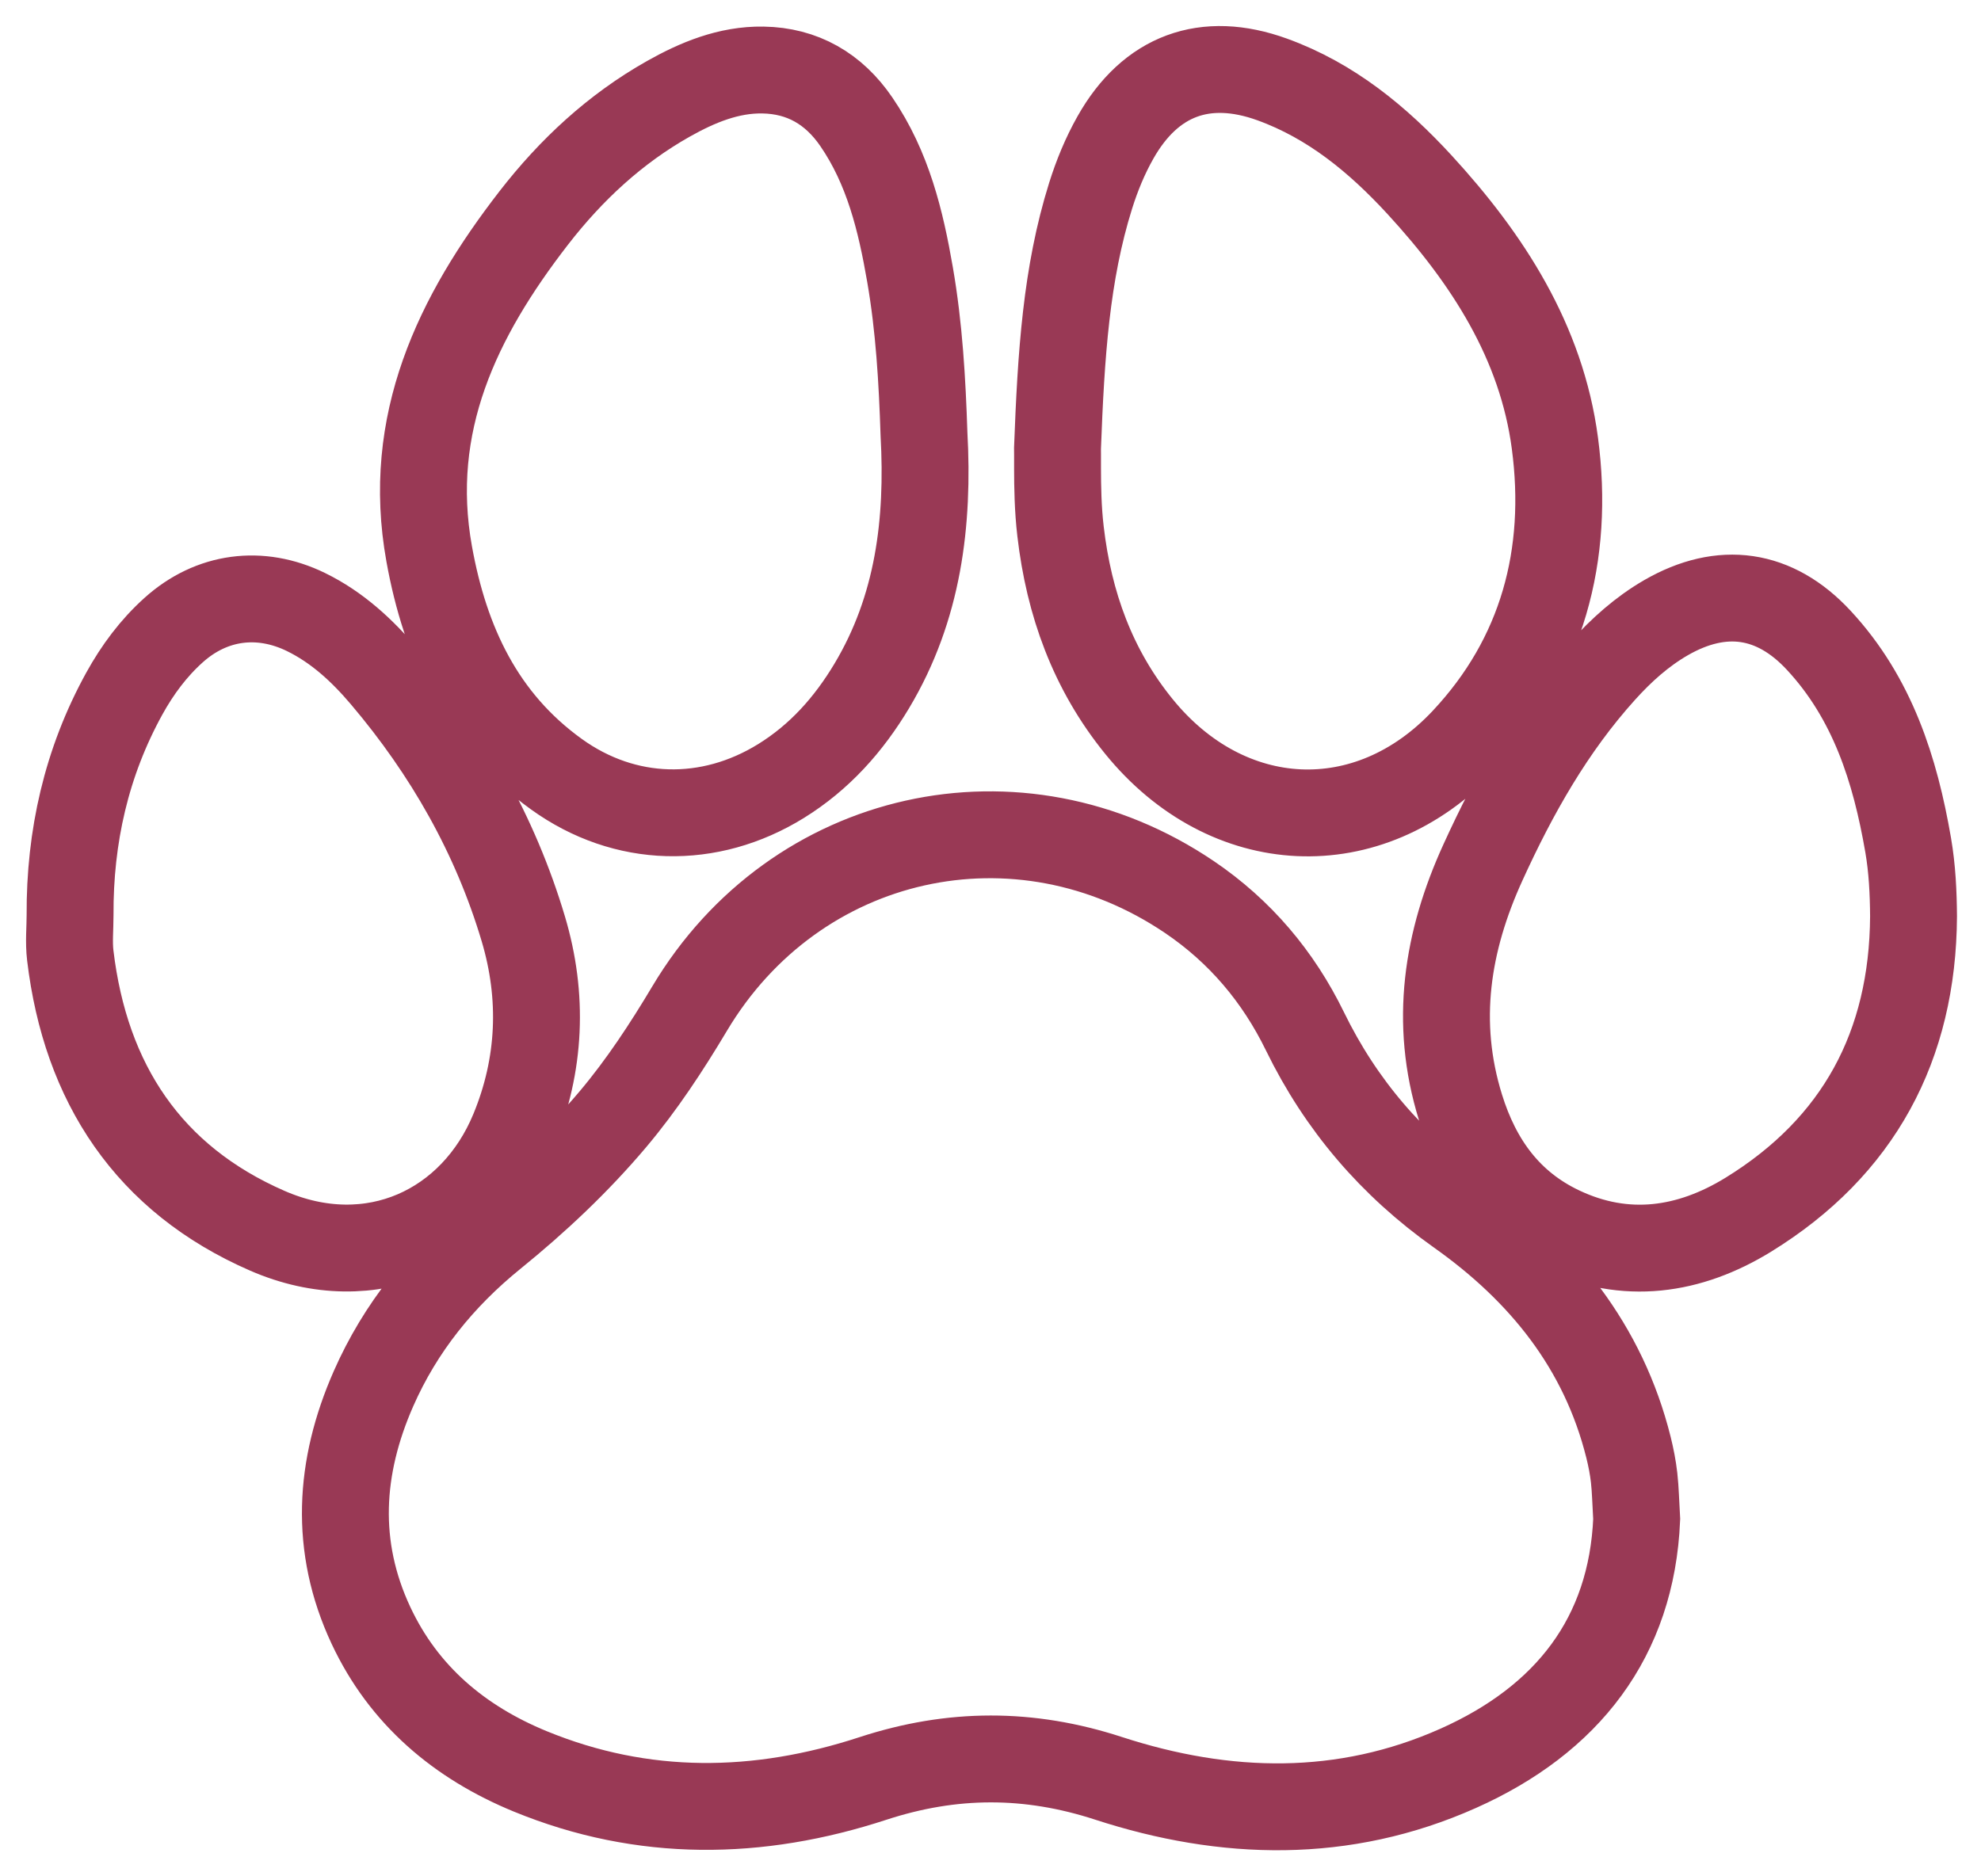 <?xml version="1.0" encoding="UTF-8"?>
<svg width="57px" height="54px" viewBox="0 0 57 54" version="1.1" xmlns="http://www.w3.org/2000/svg" xmlns:xlink="http://www.w3.org/1999/xlink">
    <title>Unique@2x</title>
    <g id="Tucker-Tub---UI" stroke="none" stroke-width="1" fill="none" fill-rule="evenodd">
        <g id="Our-Difference" transform="translate(-176, -1880)" stroke="#993955" stroke-width="2.5">
            <path d="M210.226,1905.818 C211.678,1906.801 212.779,1908.104 213.548,1909.681 C214.58,1911.797 216.053,1913.517 217.982,1914.884 C220.371,1916.576 222.134,1918.752 222.858,1921.657 C222.929,1921.943 222.986,1922.235 223.019,1922.527 C223.058,1922.875 223.064,1923.227 223.093,1923.72 C222.948,1927.12 221.098,1929.491 217.957,1930.892 C214.662,1932.362 211.261,1932.275 207.895,1931.179 C205.606,1930.433 203.399,1930.437 201.115,1931.184 C197.823,1932.262 194.509,1932.316 191.254,1930.978 C189.219,1930.141 187.614,1928.79 186.672,1926.775 C185.613,1924.51 185.754,1922.223 186.746,1919.967 C187.52,1918.207 188.699,1916.752 190.184,1915.548 C191.435,1914.534 192.605,1913.433 193.64,1912.206 C194.47,1911.22 195.18,1910.137 195.843,1909.026 C198.884,1903.925 205.311,1902.491 210.226,1905.818 Z M228.333,1898.429 C229.876,1900.092 230.53,1902.149 230.905,1904.325 C231.021,1905 231.054,1905.683 231.059,1906.374 C231.036,1910.099 229.481,1913.004 226.303,1914.96 C224.614,1915.998 222.776,1916.275 220.908,1915.391 C219.401,1914.678 218.511,1913.445 218.022,1911.866 C217.263,1909.42 217.633,1907.091 218.669,1904.82 C219.576,1902.83 220.642,1900.937 222.119,1899.301 C222.653,1898.709 223.241,1898.179 223.936,1897.777 C225.547,1896.848 227.068,1897.064 228.333,1898.429 Z M184.802,1897.613 C185.699,1898.051 186.417,1898.715 187.05,1899.462 C188.874,1901.613 190.251,1904.027 191.057,1906.731 C191.637,1908.676 191.558,1910.641 190.779,1912.53 C189.622,1915.341 186.702,1916.732 183.693,1915.421 C180.274,1913.931 178.461,1911.174 178.022,1907.498 C177.976,1907.116 178.016,1906.723 178.016,1906.336 C178.005,1904.082 178.485,1901.942 179.578,1899.959 C179.954,1899.278 180.416,1898.654 180.998,1898.132 C182.087,1897.154 183.484,1896.971 184.802,1897.613 Z M212.606,1882.287 C214.301,1882.901 215.648,1884.015 216.844,1885.315 C218.802,1887.446 220.355,1889.841 220.74,1892.757 C221.164,1895.961 220.386,1898.914 218.133,1901.315 C215.372,1904.257 211.311,1904.042 208.767,1900.904 C207.437,1899.265 206.757,1897.373 206.515,1895.292 C206.439,1894.646 206.43,1894.002 206.429,1893.484 L206.429,1893.073 C206.429,1893.011 206.429,1892.952 206.428,1892.897 C206.53,1890.2 206.677,1887.88 207.38,1885.636 C207.563,1885.053 207.794,1884.49 208.094,1883.958 C209.102,1882.171 210.675,1881.588 212.606,1882.287 Z M197.95,1882.015 C199.093,1882.033 199.991,1882.556 200.639,1883.504 C201.549,1884.833 201.917,1886.352 202.185,1887.905 C202.447,1889.419 202.536,1890.949 202.586,1892.487 C202.726,1895.034 202.426,1897.496 201.084,1899.74 C200.42,1900.85 199.581,1901.793 198.471,1902.479 C196.409,1903.753 193.981,1903.699 192.013,1902.283 C189.847,1900.724 188.81,1898.501 188.349,1895.941 C187.672,1892.189 189.156,1889.116 191.36,1886.27 C192.432,1884.887 193.701,1883.707 195.232,1882.844 C196.068,1882.373 196.967,1881.999 197.95,1882.015 Z" id="Unique"></path>
        </g>
    </g>
</svg>